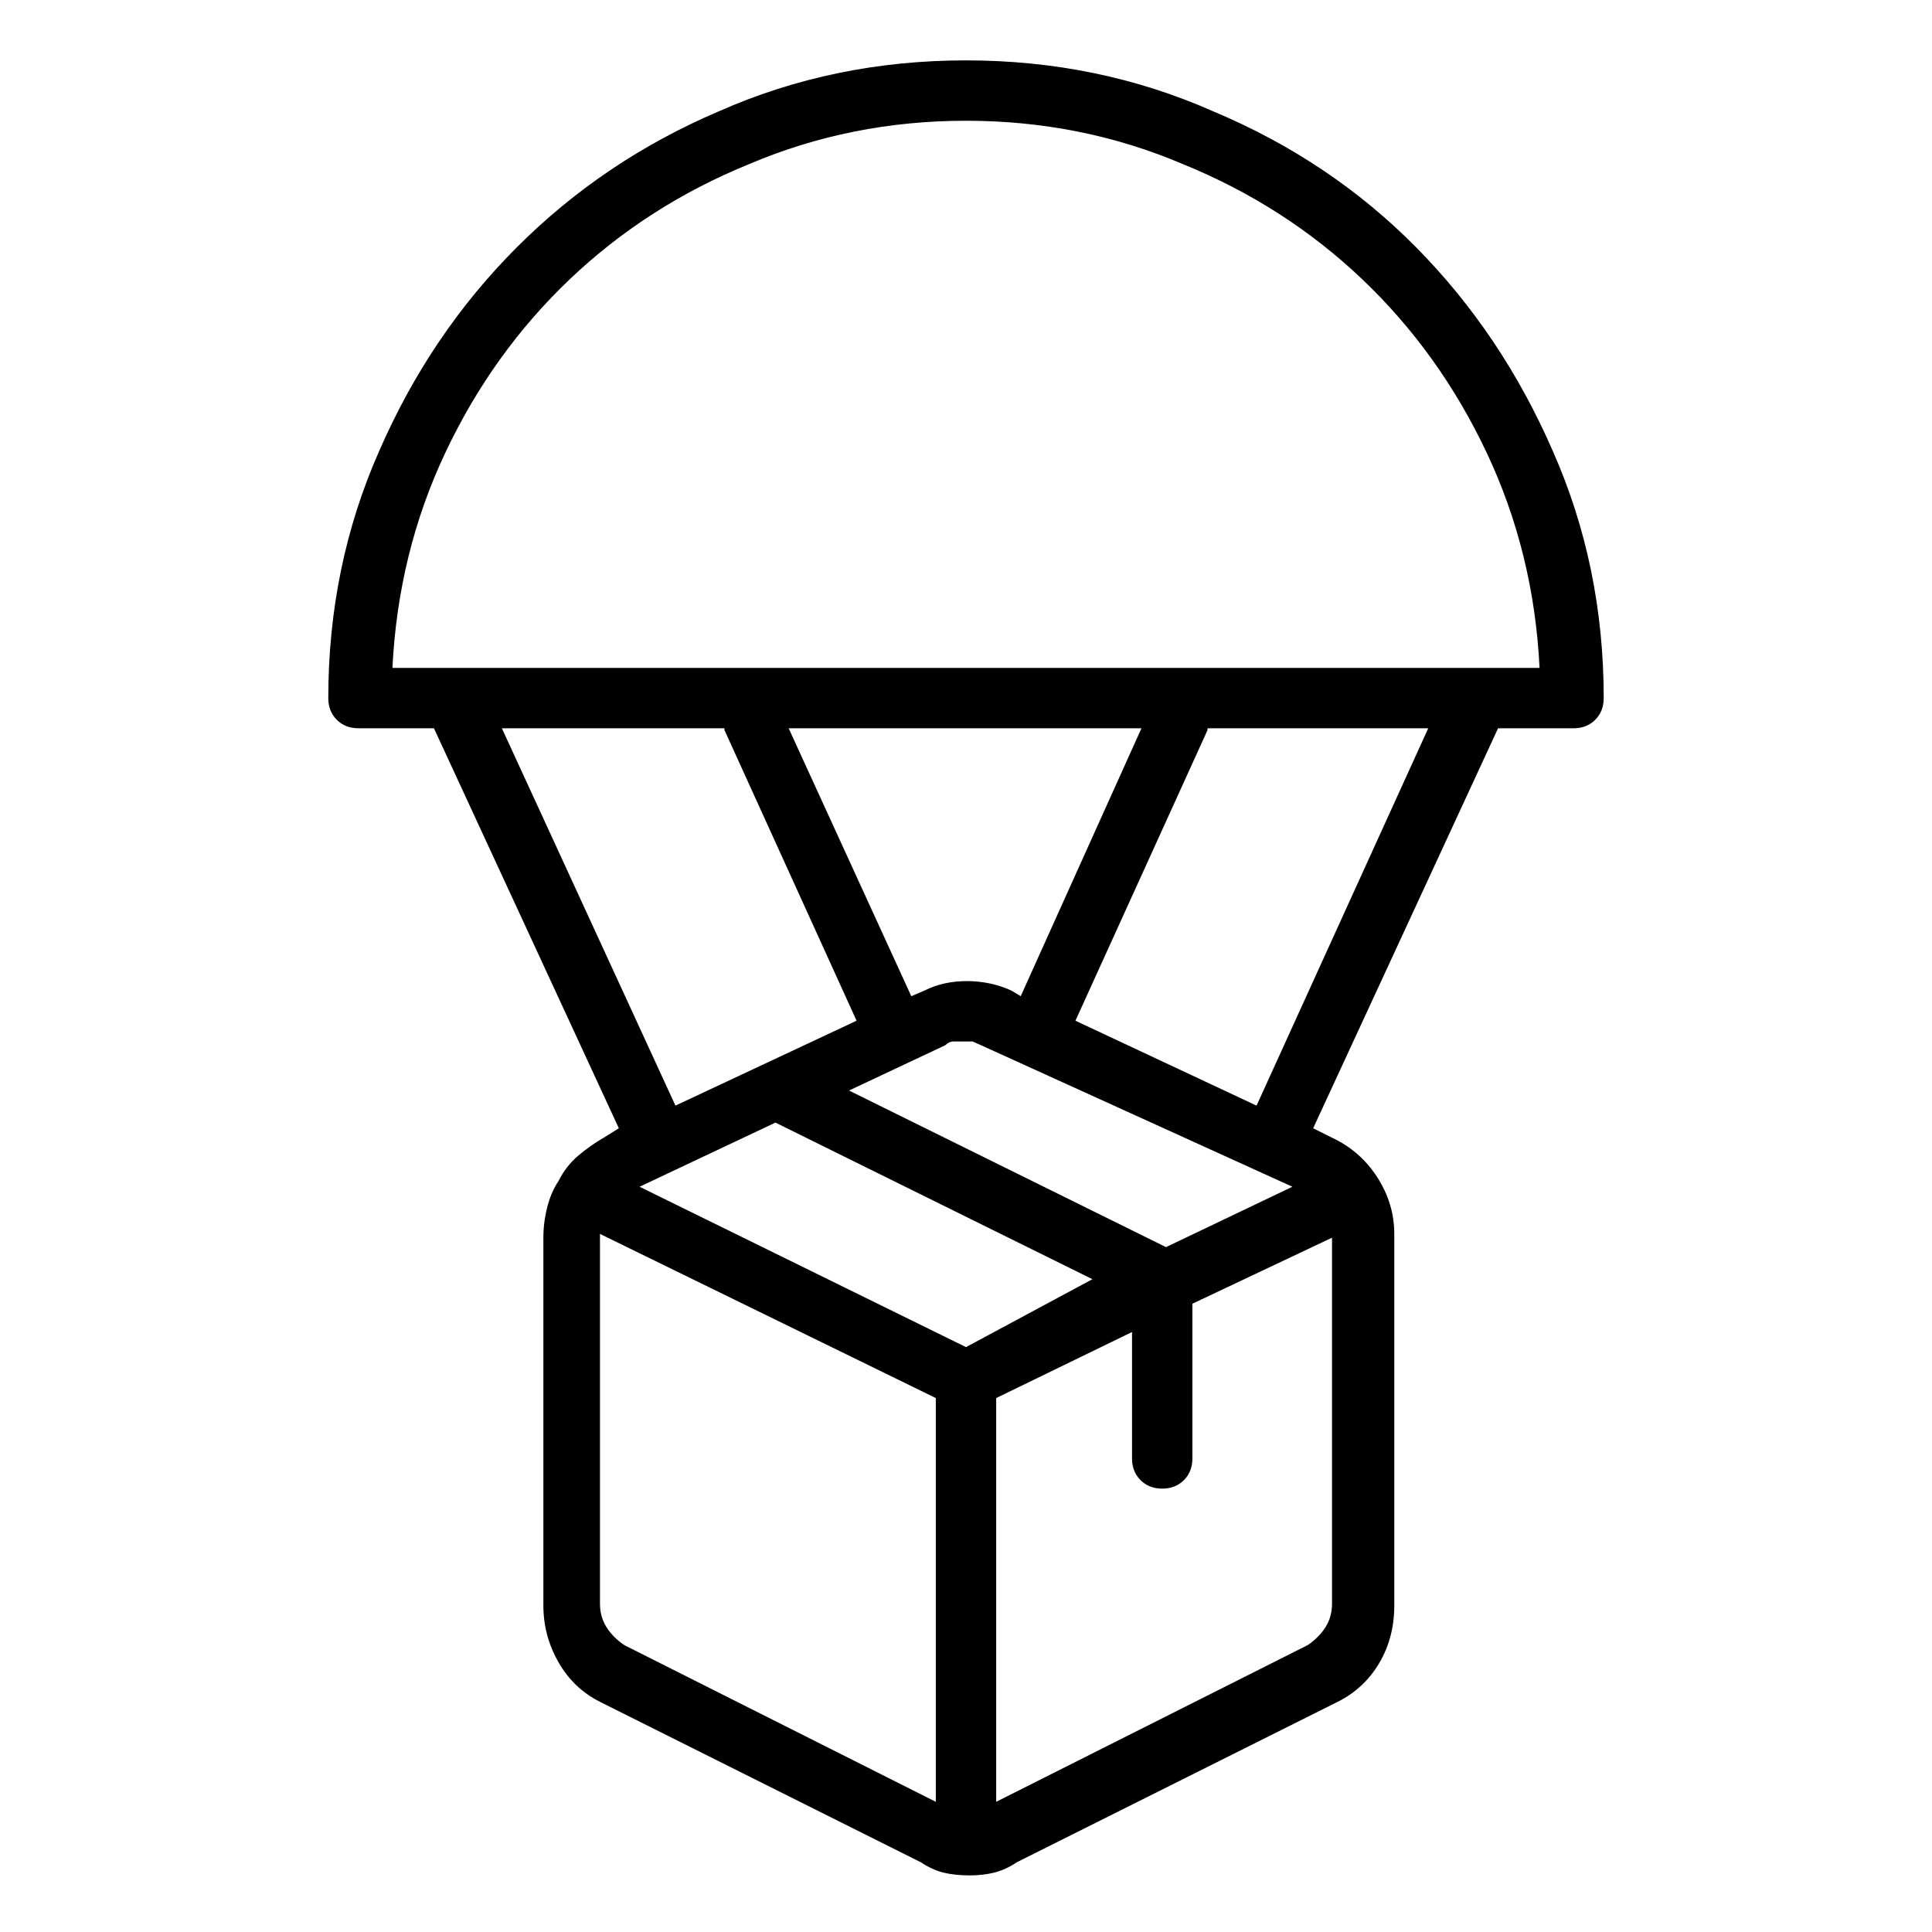 <svg viewBox="0 0 1024 1024" xmlns="http://www.w3.org/2000/svg">
  <path transform="scale(1, -1) translate(0, -960)" fill="currentColor" d="M512 928q-70 0 -131 -27q-61 -26 -107 -72t-73 -108q-27 -61 -27 -131q0 -7 4.5 -11.5t11.5 -4.5h40l98 -212l-8 -5q-7 -4 -13.5 -9.5t-10.5 -13.5v0v0v0v0q-4 -6 -6 -14t-2 -16v-195q0 -16 8 -30t22 -21l170 -85q6 -4 12 -5.5t14 -1.5q7 0 13 1.5t12 5.5l170 85 q14 7 22 20.5t8 30.5v197q0 16 -9 30t-24 21l-10 5l98 212h40q7 0 11.5 4.5t4.5 11.5q0 70 -27 131q-27 62 -72.5 108t-107.5 72q-61 27 -131 27zM266 574h118v-0.5v-0.5l70 -154l-96 -45l-92 200v0zM685 331l-67 -32l-168 83l51 24q2 2 4.5 2h4.5h5.5t4.5 -2zM512 246 l-173 85l72 34l168 -83l-67 -36v0zM536 435q-11 5 -23.5 5t-22.5 -5l-7 -3l-65 142h187l-64 -142zM331 88q-6 4 -9.5 9.5t-3.5 12.5v196v0v0l178 -87v-214zM706 110q0 -7 -3.5 -12.5t-9.5 -9.5l-165 -83v214l72 35v-67q0 -7 4.5 -11.5t11.5 -4.5t11.5 4.5t4.5 11.5v82v0v0 l74 35v0v0v-194zM666 374l-96 45l70 154v0.5v0.5h117l-91 -200v0zM784 606v0v0h-576q3 61 28 114t66 92t95 61q54 23 115 23t115 -23q54 -22 95 -61t66 -92t28 -114h-32z" />
</svg>